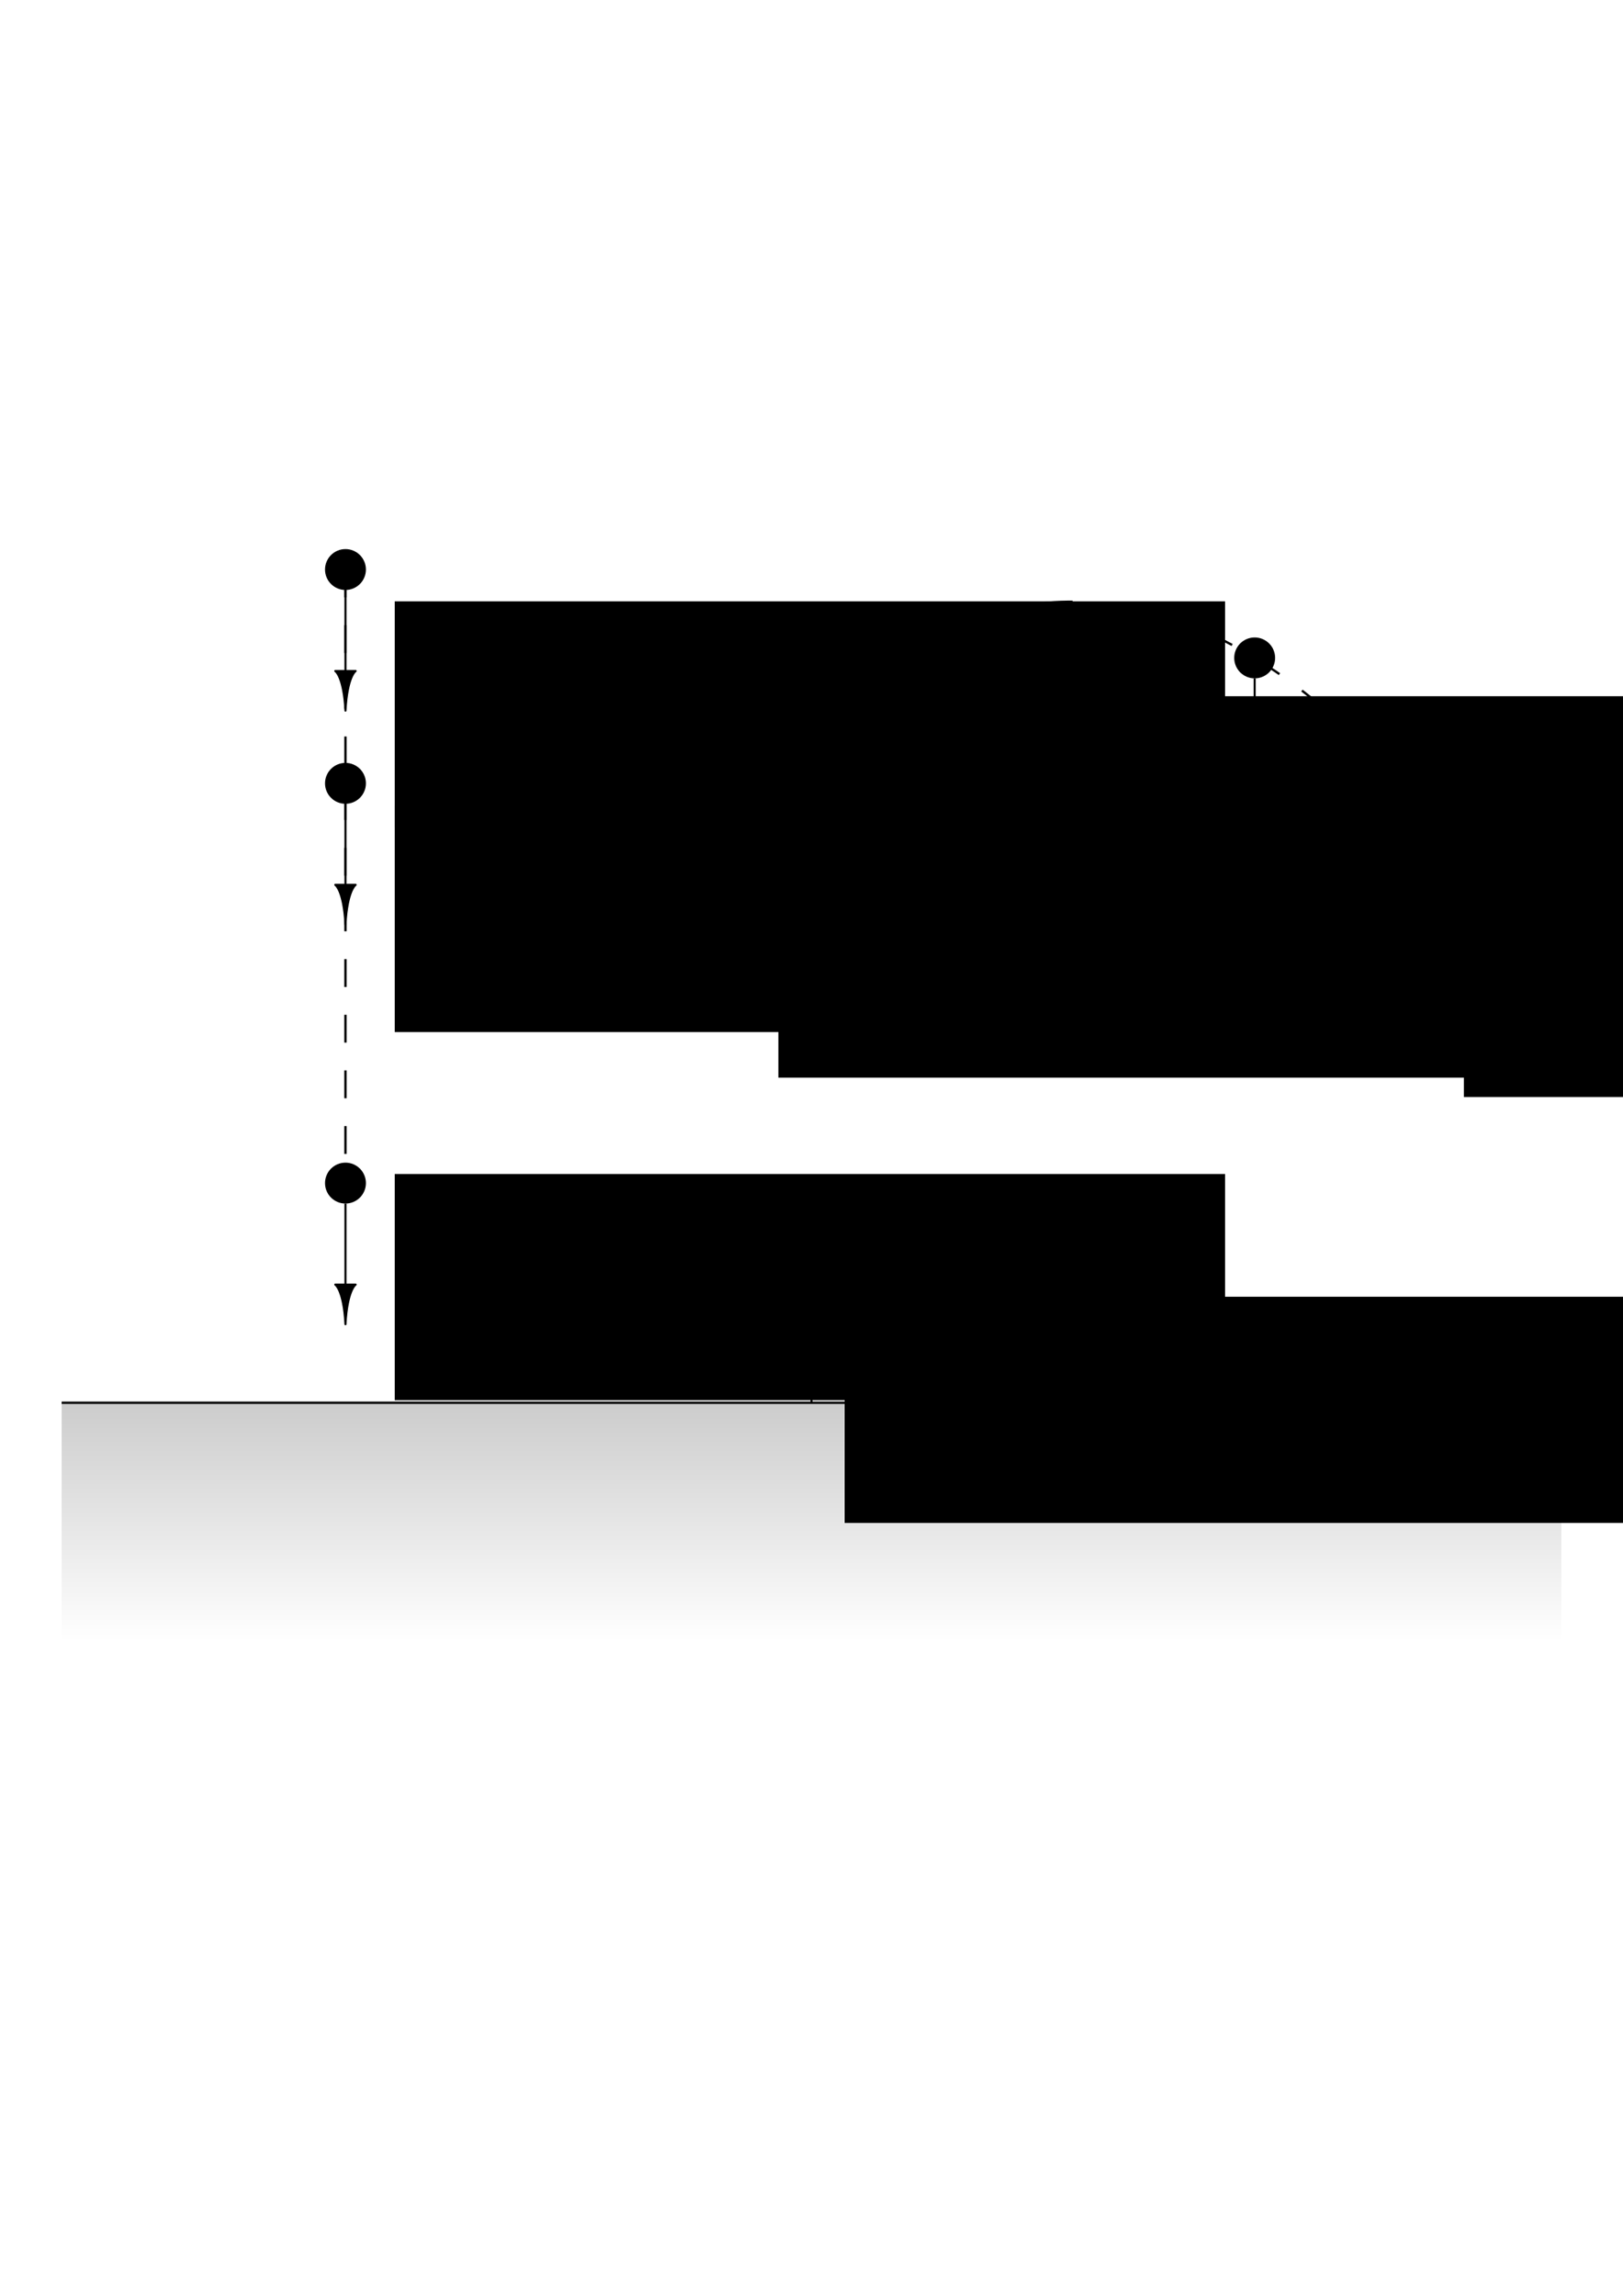 <?xml version="1.0" encoding="UTF-8" standalone="no"?>
<!-- Created with Inkscape (http://www.inkscape.org/) -->

<svg
   width="210mm"
   height="297mm"
   viewBox="0 0 210 297"
   version="1.1"
   id="svg103985"
   inkscape:version="1.1 (c68e22c387, 2021-05-23)"
   sodipodi:docname="dinamica-peso-2.svg"
   xmlns:inkscape="http://www.inkscape.org/namespaces/inkscape"
   xmlns:sodipodi="http://sodipodi.sourceforge.net/DTD/sodipodi-0.dtd"
   xmlns:xlink="http://www.w3.org/1999/xlink"
   xmlns="http://www.w3.org/2000/svg"
   xmlns:svg="http://www.w3.org/2000/svg">
  <sodipodi:namedview
     id="namedview103987"
     pagecolor="#ffffff"
     bordercolor="#666666"
     borderopacity="1.0"
     inkscape:pageshadow="2"
     inkscape:pageopacity="0.0"
     inkscape:pagecheckerboard="0"
     inkscape:document-units="mm"
     showgrid="false"
     inkscape:snap-bbox="true"
     inkscape:object-paths="true"
     inkscape:snap-intersection-paths="true"
     inkscape:snap-smooth-nodes="true"
     inkscape:snap-midpoints="true"
     inkscape:zoom="0.94867184"
     inkscape:cx="583.44728"
     inkscape:cy="400.03296"
     inkscape:window-width="1920"
     inkscape:window-height="1001"
     inkscape:window-x="-9"
     inkscape:window-y="-9"
     inkscape:window-maximized="1"
     inkscape:current-layer="layer1" />
  <defs
     id="defs103982">
    <linearGradient
       gradientTransform="matrix(0,0.295,-38.028,0,4085.868,221.368)"
       inkscape:collect="always"
       xlink:href="#linearGradient4496"
       id="linearGradient4498-8"
       x1="-135.54"
       y1="104.683"
       x2="-30.738"
       y2="104.683"
       gradientUnits="userSpaceOnUse" />
    <linearGradient
       inkscape:collect="always"
       id="linearGradient4496">
      <stop
         style="stop-color:#000000;stop-opacity:1;"
         offset="0"
         id="stop4492" />
      <stop
         style="stop-color:#000000;stop-opacity:0;"
         offset="1"
         id="stop4494" />
    </linearGradient>
  </defs>
  <g
     inkscape:label="Layer 1"
     inkscape:groupmode="layer"
     id="layer1">
    <path
       style="fill:none;stroke:#000000;stroke-width:0.3;stroke-linecap:butt;stroke-linejoin:miter;stroke-miterlimit:4;stroke-dasharray:none;stroke-opacity:1"
       d="M 7.978,181.469 H 202.022"
       id="path817-1"
       inkscape:connector-curvature="0"
       inkscape:export-xdpi="300"
       inkscape:export-ydpi="300"
       inkscape:export-filename="C:\Users\Admin\Desktop\BACKUPn\Malvicino, M. R. (2020). Dinamica Clasica Parte 1\PNG\weightF.png" />
    <g
       id="g992"
       transform="translate(29.229,-77.312)"
       inkscape:export-xdpi="300"
       inkscape:export-ydpi="300"
       inkscape:export-filename="C:\Users\Admin\Desktop\BACKUPn\Malvicino, M. R. (2020). Dinamica Clasica Parte 1\PNG\weightF.png">
      <path
         style="fill:none;stroke:#000000;stroke-width:0.265px;stroke-linecap:butt;stroke-linejoin:miter;stroke-opacity:1"
         d="m 75.771,248.296 v 10.484"
         id="path871"
         inkscape:connector-curvature="0" />
      <path
         style="fill:#000000;fill-opacity:1;stroke:#000000;stroke-width:0.265;stroke-linecap:round;stroke-linejoin:round;stroke-miterlimit:4;stroke-dasharray:none;stroke-opacity:1"
         d="m 75.771,248.296 h -1.319 c 0,0 1.079,-0.671 1.319,-5.13 0.24,4.459 1.319,5.13 1.319,5.13 z"
         id="path873"
         inkscape:connector-curvature="0"
         sodipodi:nodetypes="cccc" />
    </g>
    <path
       inkscape:connector-curvature="0"
       id="path1000-6-6"
       d="m 202.022,181.469 v 30.797 H 7.978 v -30.797 z"
       style="opacity:0.2;fill:url(#linearGradient4498-8);fill-opacity:1;stroke:none;stroke-width:0.3;stroke-linecap:butt;stroke-linejoin:miter;stroke-miterlimit:4;stroke-dasharray:none;stroke-opacity:1"
       inkscape:export-xdpi="300"
       inkscape:export-ydpi="300"
       inkscape:export-filename="C:\Users\Admin\Desktop\BACKUPn\Malvicino, M. R. (2020). Dinamica Clasica Parte 1\PNG\weightF.png" />
    <path
       inkscape:connector-curvature="0"
       id="path1277"
       d="m 44.7,73.678 c 0,3.288 0,79.375 0,79.375"
       style="fill:none;stroke:#000000;stroke-width:0.3;stroke-linecap:butt;stroke-linejoin:miter;stroke-miterlimit:4;stroke-dasharray:3.6, 3.6;stroke-dashoffset:0;stroke-opacity:1" />
    <circle
       inkscape:export-ydpi="300"
       inkscape:export-xdpi="300"
       style="fill:#000000;fill-opacity:1;fill-rule:evenodd;stroke:none;stroke-width:0.3;stroke-linecap:round;stroke-linejoin:round;stroke-miterlimit:4;stroke-dasharray:none;stroke-dashoffset:0;stroke-opacity:1;paint-order:markers stroke fill"
       id="circle2802-7-7-7-7-0"
       cx="44.7"
       cy="73.678"
       r="2.646" />
    <circle
       inkscape:export-ydpi="300"
       inkscape:export-xdpi="300"
       style="fill:#000000;fill-opacity:1;fill-rule:evenodd;stroke:none;stroke-width:0.3;stroke-linecap:round;stroke-linejoin:round;stroke-miterlimit:4;stroke-dasharray:none;stroke-dashoffset:0;stroke-opacity:1;paint-order:markers stroke fill"
       id="circle2802-7-7-7-7-2"
       cx="44.7"
       cy="153.053"
       r="2.646" />
    <circle
       inkscape:transform-center-y="-0.75595238"
       inkscape:transform-center-x="-7.1815476"
       inkscape:export-ydpi="300"
       inkscape:export-xdpi="300"
       style="fill:#000000;fill-opacity:1;fill-rule:evenodd;stroke:none;stroke-width:0.3;stroke-linecap:round;stroke-linejoin:round;stroke-miterlimit:4;stroke-dasharray:none;stroke-dashoffset:0;stroke-opacity:1;paint-order:markers stroke fill"
       id="circle2802-7-7-7-7-8"
       cx="44.7"
       cy="101.338"
       r="2.646" />
    <g
       inkscape:export-ydpi="300"
       inkscape:export-xdpi="300"
       transform="matrix(1,0,0,-1,-31.071,335.1)"
       id="g998-0">
      <path
         style="fill:none;stroke:#000000;stroke-width:0.265px;stroke-linecap:butt;stroke-linejoin:miter;stroke-opacity:1"
         d="m 75.771,248.296 v 10.484"
         id="path994-8"
         inkscape:connector-curvature="0" />
      <path
         style="fill:#000000;fill-opacity:1;stroke:#000000;stroke-width:0.265;stroke-linecap:round;stroke-linejoin:round;stroke-miterlimit:4;stroke-dasharray:none;stroke-opacity:1"
         d="m 75.771,248.296 h -1.319 c 0,0 1.079,-0.671 1.319,-5.13 0.24,4.459 1.319,5.13 1.319,5.13 z"
         id="path996-3"
         inkscape:connector-curvature="0"
         sodipodi:nodetypes="cccc" />
    </g>
    <g
       inkscape:export-ydpi="300"
       inkscape:export-xdpi="300"
       transform="matrix(1,0,0,-1,-31.071,362.763)"
       id="g998-2">
      <path
         style="fill:none;stroke:#000000;stroke-width:0.265px;stroke-linecap:butt;stroke-linejoin:miter;stroke-opacity:1"
         d="m 75.771,248.296 v 10.484"
         id="path994-30"
         inkscape:connector-curvature="0" />
      <path
         style="fill:#000000;fill-opacity:1;stroke:#000000;stroke-width:0.265;stroke-linecap:round;stroke-linejoin:round;stroke-miterlimit:4;stroke-dasharray:none;stroke-opacity:1"
         d="m 75.771,248.296 h -1.319 c 0,0 1.079,-0.671 1.319,-5.13 0.24,4.459 1.319,5.13 1.319,5.13 z"
         id="path996-03"
         inkscape:connector-curvature="0"
         sodipodi:nodetypes="cccc" />
    </g>
    <g
       inkscape:export-ydpi="300"
       inkscape:export-xdpi="300"
       transform="matrix(1,0,0,-1,-31.071,414.479)"
       id="g998-4">
      <path
         style="fill:none;stroke:#000000;stroke-width:0.265px;stroke-linecap:butt;stroke-linejoin:miter;stroke-opacity:1"
         d="m 75.771,248.296 v 10.484"
         id="path994-85"
         inkscape:connector-curvature="0" />
      <path
         style="fill:#000000;fill-opacity:1;stroke:#000000;stroke-width:0.265;stroke-linecap:round;stroke-linejoin:round;stroke-miterlimit:4;stroke-dasharray:none;stroke-opacity:1"
         d="m 75.771,248.296 h -1.319 c 0,0 1.079,-0.671 1.319,-5.13 0.24,4.459 1.319,5.13 1.319,5.13 z"
         id="path996-04"
         inkscape:connector-curvature="0"
         sodipodi:nodetypes="cccc" />
    </g>
    <path
       inkscape:connector-curvature="0"
       id="path1275"
       d="m 94.931,105.564 c 0,0 38.286,-62.374 89.958,0"
       style="fill:none;stroke:#000000;stroke-width:0.3;stroke-linecap:butt;stroke-linejoin:miter;stroke-miterlimit:4;stroke-dasharray:3.6, 3.6;stroke-dashoffset:0;stroke-opacity:1" />
    <circle
       inkscape:export-ydpi="300"
       inkscape:export-xdpi="300"
       style="fill:#000000;fill-opacity:1;fill-rule:evenodd;stroke:none;stroke-width:0.3;stroke-linecap:round;stroke-linejoin:round;stroke-miterlimit:4;stroke-dasharray:none;stroke-dashoffset:0;stroke-opacity:1;paint-order:markers stroke fill"
       id="circle2802-7-7-7-7-9"
       cx="94.931"
       cy="105.564"
       r="2.646" />
    <circle
       inkscape:export-ydpi="300"
       inkscape:export-xdpi="300"
       style="fill:#000000;fill-opacity:1;fill-rule:evenodd;stroke:none;stroke-width:0.3;stroke-linecap:round;stroke-linejoin:round;stroke-miterlimit:4;stroke-dasharray:none;stroke-dashoffset:0;stroke-opacity:1;paint-order:markers stroke fill"
       id="circle2802-7-7-7-7-5"
       cx="184.89"
       cy="105.564"
       r="2.646" />
    <circle
       inkscape:export-ydpi="300"
       inkscape:export-xdpi="300"
       style="fill:#000000;fill-opacity:1;fill-rule:evenodd;stroke:none;stroke-width:0.3;stroke-linecap:round;stroke-linejoin:round;stroke-miterlimit:4;stroke-dasharray:none;stroke-dashoffset:0;stroke-opacity:1;paint-order:markers stroke fill"
       id="circle2802-7-7-7-7-08"
       cx="115.307"
       cy="85.11"
       r="2.646" />
    <circle
       r="2.646"
       cy="85.11"
       cx="162.341"
       id="circle1330"
       style="fill:#000000;fill-opacity:1;fill-rule:evenodd;stroke:none;stroke-width:0.3;stroke-linecap:round;stroke-linejoin:round;stroke-miterlimit:4;stroke-dasharray:none;stroke-dashoffset:0;stroke-opacity:1;paint-order:markers stroke fill"
       inkscape:export-xdpi="300"
       inkscape:export-ydpi="300" />
    <g
       inkscape:export-ydpi="300"
       inkscape:export-xdpi="300"
       transform="matrix(1,0,0,-1,19.16,366.99)"
       id="g998-9">
      <path
         style="fill:none;stroke:#000000;stroke-width:0.265px;stroke-linecap:butt;stroke-linejoin:miter;stroke-opacity:1"
         d="m 75.771,248.296 v 10.484"
         id="path994-1"
         inkscape:connector-curvature="0" />
      <path
         style="fill:#000000;fill-opacity:1;stroke:#000000;stroke-width:0.265;stroke-linecap:round;stroke-linejoin:round;stroke-miterlimit:4;stroke-dasharray:none;stroke-opacity:1"
         d="m 75.771,248.296 h -1.319 c 0,0 1.079,-0.671 1.319,-5.13 0.24,4.459 1.319,5.13 1.319,5.13 z"
         id="path996-7"
         inkscape:connector-curvature="0"
         sodipodi:nodetypes="cccc" />
    </g>
    <g
       inkscape:export-ydpi="300"
       inkscape:export-xdpi="300"
       transform="matrix(1,0,0,-1,39.536,346.536)"
       id="g998-1">
      <path
         style="fill:none;stroke:#000000;stroke-width:0.265px;stroke-linecap:butt;stroke-linejoin:miter;stroke-opacity:1"
         d="m 75.771,248.296 v 10.484"
         id="path994-9"
         inkscape:connector-curvature="0" />
      <path
         style="fill:#000000;fill-opacity:1;stroke:#000000;stroke-width:0.265;stroke-linecap:round;stroke-linejoin:round;stroke-miterlimit:4;stroke-dasharray:none;stroke-opacity:1"
         d="m 75.771,248.296 h -1.319 c 0,0 1.079,-0.671 1.319,-5.13 0.24,4.459 1.319,5.13 1.319,5.13 z"
         id="path996-0"
         inkscape:connector-curvature="0"
         sodipodi:nodetypes="cccc" />
    </g>
    <g
       inkscape:export-ydpi="300"
       inkscape:export-xdpi="300"
       transform="matrix(1,0,0,-1,86.57,346.536)"
       id="g998-17">
      <path
         style="fill:none;stroke:#000000;stroke-width:0.265px;stroke-linecap:butt;stroke-linejoin:miter;stroke-opacity:1"
         d="m 75.771,248.296 v 10.484"
         id="path994-6"
         inkscape:connector-curvature="0" />
      <path
         style="fill:#000000;fill-opacity:1;stroke:#000000;stroke-width:0.265;stroke-linecap:round;stroke-linejoin:round;stroke-miterlimit:4;stroke-dasharray:none;stroke-opacity:1"
         d="m 75.771,248.296 h -1.319 c 0,0 1.079,-0.671 1.319,-5.13 0.24,4.459 1.319,5.13 1.319,5.13 z"
         id="path996-74"
         inkscape:connector-curvature="0"
         sodipodi:nodetypes="cccc" />
    </g>
    <g
       inkscape:export-ydpi="300"
       inkscape:export-xdpi="300"
       transform="matrix(1,0,0,-1,109.119,366.99)"
       id="g998-3">
      <path
         style="fill:none;stroke:#000000;stroke-width:0.265px;stroke-linecap:butt;stroke-linejoin:miter;stroke-opacity:1"
         d="m 75.771,248.296 v 10.484"
         id="path994-3"
         inkscape:connector-curvature="0" />
      <path
         style="fill:#000000;fill-opacity:1;stroke:#000000;stroke-width:0.265;stroke-linecap:round;stroke-linejoin:round;stroke-miterlimit:4;stroke-dasharray:none;stroke-opacity:1"
         d="m 75.771,248.296 h -1.319 c 0,0 1.079,-0.671 1.319,-5.13 0.24,4.459 1.319,5.13 1.319,5.13 z"
         id="path996-21"
         inkscape:connector-curvature="0"
         sodipodi:nodetypes="cccc" />
    </g>
    <flowRoot
       xml:space="preserve"
       id="flowRoot1027-6-5-1-5-15-2-9-3-4"
       style="font-style:normal;font-variant:normal;font-weight:normal;font-stretch:normal;font-size:26.667px;line-height:1.25;font-family:'Math Symbols';-inkscape-font-specification:'Math Symbols';letter-spacing:0px;word-spacing:0px;fill:#000000;fill-opacity:1;stroke:none"
       transform="matrix(0.265,0,0,0.265,149.476,29.253)"
       inkscape:export-filename="C:\Users\mrmal\Desktop\RFB\Apunte IAP\PNG\sin1.png"
       inkscape:export-xdpi="300"
       inkscape:export-ydpi="300"><flowRegion
         id="flowRegion1023-6-9-7-1-2-5-4-0-2"><rect
           id="rect1021-2-9-4-3-2-5-8-5-0"
           width="405.427"
           height="110.414"
           x="150.69"
           y="314.739" /></flowRegion><flowPara
         id="flowPara1025-1-57-2-9-2-6-9-6-7"
         style="font-style:normal;font-variant:normal;font-weight:normal;font-stretch:normal;font-size:32px;font-family:'CMU Serif';-inkscape-font-specification:'CMU Serif'">$\vec{\weight}_{TA}$</flowPara></flowRoot>
    <flowRoot
       xml:space="preserve"
       id="flowRoot6992"
       style="font-style:normal;font-variant:normal;font-weight:normal;font-stretch:normal;font-size:26.667px;line-height:1.25;font-family:'Math Symbols';-inkscape-font-specification:'Math Symbols';letter-spacing:0px;word-spacing:0px;fill:#000000;fill-opacity:1;stroke:none"
       transform="matrix(0.265,0,0,0.265,126.886,8.614)"
       inkscape:export-filename="C:\Users\mrmal\Desktop\RFB\Apunte IAP\PNG\sin1.png"
       inkscape:export-xdpi="300"
       inkscape:export-ydpi="300"><flowRegion
         id="flowRegion6988"><rect
           id="rect6986"
           width="405.427"
           height="110.414"
           x="150.69"
           y="314.739" /></flowRegion><flowPara
         id="flowPara6990"
         style="font-style:normal;font-variant:normal;font-weight:normal;font-stretch:normal;font-size:32px;font-family:'CMU Serif';-inkscape-font-specification:'CMU Serif'">$\vec{\weight}_{TA}$</flowPara></flowRoot>
    <flowRoot
       xml:space="preserve"
       id="flowRoot7000"
       style="font-style:normal;font-variant:normal;font-weight:normal;font-stretch:normal;font-size:26.667px;line-height:1.25;font-family:'Math Symbols';-inkscape-font-specification:'Math Symbols';letter-spacing:0px;word-spacing:0px;fill:#000000;fill-opacity:1;stroke:none"
       transform="matrix(0.265,0,0,0.265,79.473,6.662)"
       inkscape:export-filename="C:\Users\mrmal\Desktop\RFB\Apunte IAP\PNG\sin1.png"
       inkscape:export-xdpi="300"
       inkscape:export-ydpi="300"><flowRegion
         id="flowRegion6996"><rect
           id="rect6994"
           width="405.427"
           height="110.414"
           x="150.69"
           y="314.739" /></flowRegion><flowPara
         id="flowPara6998"
         style="font-style:normal;font-variant:normal;font-weight:normal;font-stretch:normal;font-size:32px;font-family:'CMU Serif';-inkscape-font-specification:'CMU Serif'">$\vec{\weight}_{TA}$</flowPara></flowRoot>
    <flowRoot
       xml:space="preserve"
       id="flowRoot7008"
       style="font-style:normal;font-variant:normal;font-weight:normal;font-stretch:normal;font-size:26.667px;line-height:1.25;font-family:'Math Symbols';-inkscape-font-specification:'Math Symbols';letter-spacing:0px;word-spacing:0px;fill:#000000;fill-opacity:1;stroke:none"
       transform="matrix(0.265,0,0,0.265,60.787,26.743)"
       inkscape:export-filename="C:\Users\mrmal\Desktop\RFB\Apunte IAP\PNG\sin1.png"
       inkscape:export-xdpi="300"
       inkscape:export-ydpi="300"><flowRegion
         id="flowRegion7004"><rect
           id="rect7002"
           width="405.427"
           height="110.414"
           x="150.69"
           y="314.739" /></flowRegion><flowPara
         id="flowPara7006"
         style="font-style:normal;font-variant:normal;font-weight:normal;font-stretch:normal;font-size:32px;font-family:'CMU Serif';-inkscape-font-specification:'CMU Serif'">$\vec{\weight}_{TA}$</flowPara></flowRoot>
    <flowRoot
       xml:space="preserve"
       id="flowRoot7016"
       style="font-style:normal;font-variant:normal;font-weight:normal;font-stretch:normal;font-size:26.667px;line-height:1.25;font-family:'Math Symbols';-inkscape-font-specification:'Math Symbols';letter-spacing:0px;word-spacing:0px;fill:#000000;fill-opacity:1;stroke:none"
       transform="matrix(0.265,0,0,0.265,11.143,-5.61)"
       inkscape:export-filename="C:\Users\mrmal\Desktop\RFB\Apunte IAP\PNG\sin1.png"
       inkscape:export-xdpi="300"
       inkscape:export-ydpi="300"><flowRegion
         id="flowRegion7012"><rect
           id="rect7010"
           width="405.427"
           height="110.414"
           x="150.69"
           y="314.739" /></flowRegion><flowPara
         id="flowPara7014"
         style="font-style:normal;font-variant:normal;font-weight:normal;font-stretch:normal;font-size:32px;font-family:'CMU Serif';-inkscape-font-specification:'CMU Serif'">$\vec{\weight}_{TA}$</flowPara></flowRoot>
    <flowRoot
       xml:space="preserve"
       id="flowRoot7112"
       style="font-style:normal;font-variant:normal;font-weight:normal;font-stretch:normal;font-size:26.667px;line-height:1.25;font-family:'Math Symbols';-inkscape-font-specification:'Math Symbols';letter-spacing:0px;word-spacing:0px;fill:#000000;fill-opacity:1;stroke:none"
       transform="matrix(0.265,0,0,0.265,11.143,20.849)"
       inkscape:export-filename="C:\Users\mrmal\Desktop\RFB\Apunte IAP\PNG\sin1.png"
       inkscape:export-xdpi="300"
       inkscape:export-ydpi="300"><flowRegion
         id="flowRegion7108"><rect
           id="rect7106"
           width="405.427"
           height="110.414"
           x="150.69"
           y="314.739" /></flowRegion><flowPara
         id="flowPara7110"
         style="font-style:normal;font-variant:normal;font-weight:normal;font-stretch:normal;font-size:32px;font-family:'CMU Serif';-inkscape-font-specification:'CMU Serif'">$\vec{\weight}_{TA}$</flowPara></flowRoot>
    <flowRoot
       xml:space="preserve"
       id="flowRoot7120"
       style="font-style:normal;font-variant:normal;font-weight:normal;font-stretch:normal;font-size:26.667px;line-height:1.25;font-family:'Math Symbols';-inkscape-font-specification:'Math Symbols';letter-spacing:0px;word-spacing:0px;fill:#000000;fill-opacity:1;stroke:none"
       transform="matrix(0.265,0,0,0.265,11.143,68.474)"
       inkscape:export-filename="C:\Users\mrmal\Desktop\RFB\Apunte IAP\PNG\sin1.png"
       inkscape:export-xdpi="300"
       inkscape:export-ydpi="300"><flowRegion
         id="flowRegion7116"><rect
           id="rect7114"
           width="405.427"
           height="110.414"
           x="150.69"
           y="314.739" /></flowRegion><flowPara
         id="flowPara7118"
         style="font-style:normal;font-variant:normal;font-weight:normal;font-stretch:normal;font-size:32px;font-family:'CMU Serif';-inkscape-font-specification:'CMU Serif'">$\vec{\weight}_{TA}$</flowPara></flowRoot>
    <flowRoot
       xml:space="preserve"
       id="flowRoot7128"
       style="font-style:normal;font-variant:normal;font-weight:normal;font-stretch:normal;font-size:26.667px;line-height:1.25;font-family:'Math Symbols';-inkscape-font-specification:'Math Symbols';letter-spacing:0px;word-spacing:0px;fill:#000000;fill-opacity:1;stroke:none"
       transform="matrix(0.265,0,0,0.265,69.351,84.349)"
       inkscape:export-filename="C:\Users\mrmal\Desktop\RFB\Apunte IAP\PNG\sin1.png"
       inkscape:export-xdpi="300"
       inkscape:export-ydpi="300"><flowRegion
         id="flowRegion7124"><rect
           id="rect7122"
           width="405.427"
           height="110.414"
           x="150.69"
           y="314.739" /></flowRegion><flowPara
         id="flowPara7126"
         style="font-style:normal;font-variant:normal;font-weight:normal;font-stretch:normal;font-size:32px;font-family:'CMU Serif';-inkscape-font-specification:'CMU Serif'">$\vec{\weight}_{AT}$</flowPara></flowRoot>
  </g>
</svg>
